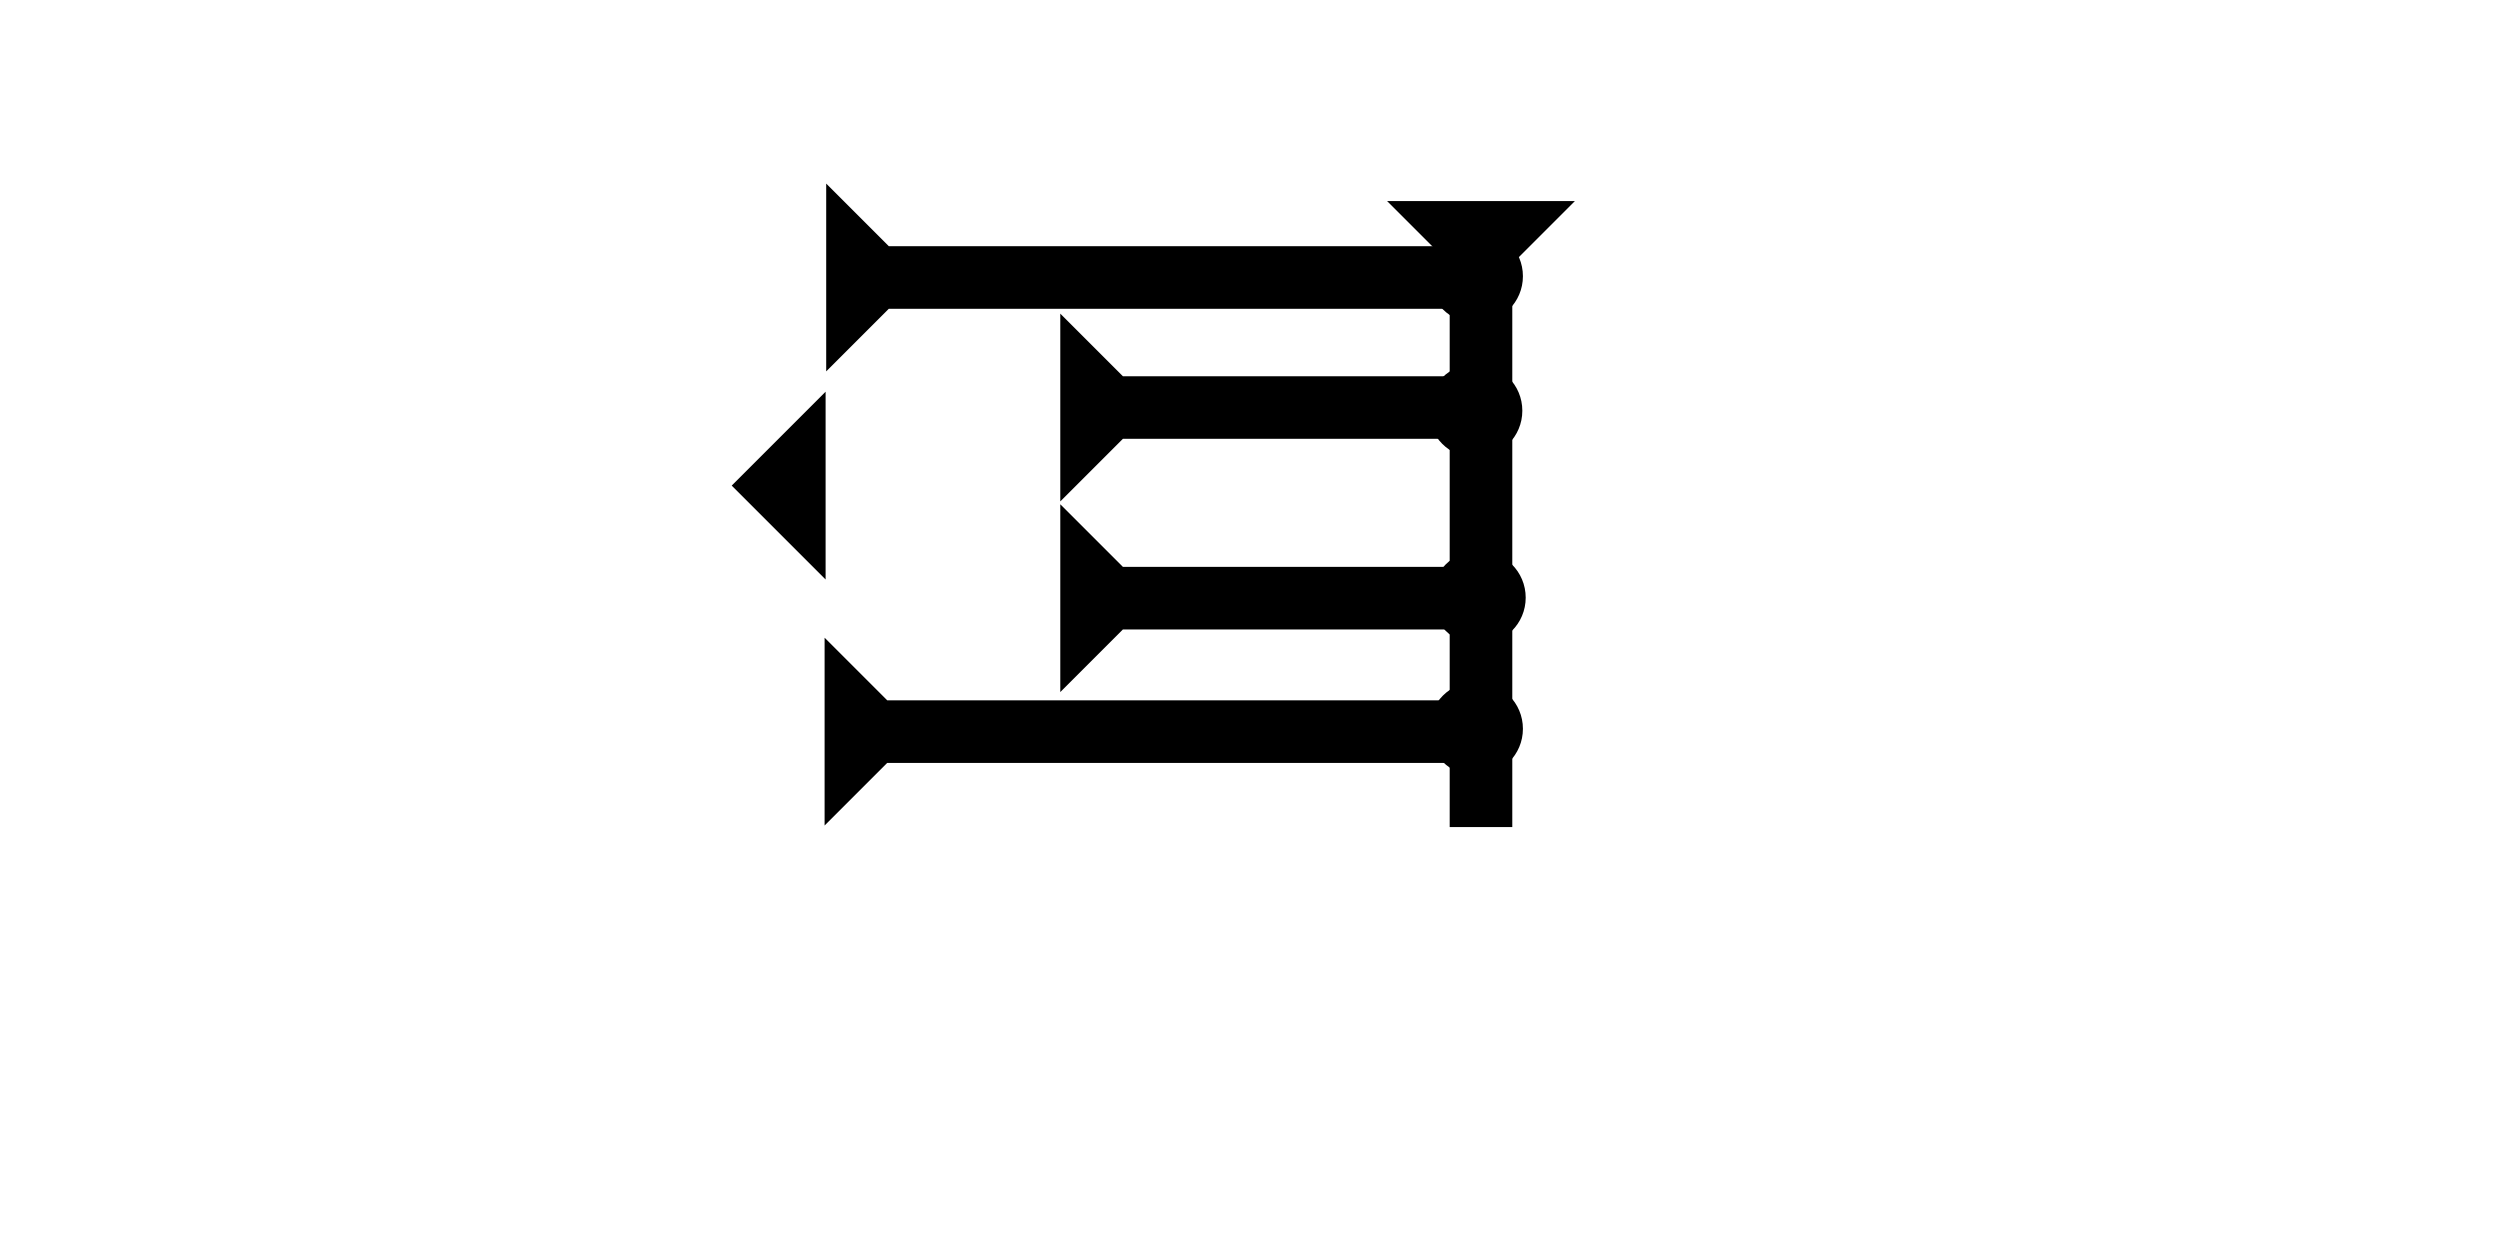 <?xml version="1.0" encoding="UTF-8" standalone="no"?>
<svg
   xmlns:dc="http://purl.org/dc/elements/1.1/"
   xmlns:cc="http://creativecommons.org/ns#"
   xmlns:rdf="http://www.w3.org/1999/02/22-rdf-syntax-ns#"
   xmlns:svg="http://www.w3.org/2000/svg"
   xmlns="http://www.w3.org/2000/svg"
   width="160"
   height="80"
   viewBox="0 0 42.333 21.167"
   version="1.1"
   id="svg8">
  <defs
     id="defs2" />
  <g
     id="layer1">
    <polygon
       points="6,12 0,6 6,0 "
       style="fill:#000000"
       id="polygon1203"
       transform="matrix(0.265,0,0,0.265,12.39,6.633)">
      <title
         id="title1217">Heel Mark, HE</title>
    </polygon>
    <g
       id="g1386"
       transform="matrix(0.265,0,0,0.265,23.488,3.405)">
      <title
         id="title1382">Down Vertical Mark, DV</title>
      <polygon
         points="8,40 4,40 4,4 0,0 12,0 8,4 "
         style="fill:#000000"
         id="polygon1384" />
    </g>
    <g
       id="g1431"
       transform="matrix(0,-0.265,0.265,0,13.963,13.979)">
      <title
         id="title1427">Right Horizontal Mark, RH</title>
      <polygon
         points="0,0 12,0 8,4 8,40 4,40 4,4 "
         style="fill:#000000"
         id="polygon1429" />
    </g>
    <g
       id="g1437"
       transform="matrix(0,-0.265,0.265,0,13.99,6.289)">
      <title
         id="title1433">Right Horizontal Mark, RH</title>
      <polygon
         points="12,0 8,4 8,40 4,40 4,4 0,0 "
         style="fill:#000000"
         id="polygon1435" />
    </g>
    <circle
       style="fill:#000000;fill-rule:evenodd;stroke-width:0.265"
       id="path839"
       cx="24.994"
       cy="12.341"
       r="0.794">
      <title
         id="title1419">Right 2 Touch Connector, R2T</title>
    </circle>
    <circle
       style="fill:#000000;fill-rule:evenodd;stroke-width:0.265"
       id="circle1415"
       cx="24.994"
       cy="4.677"
       r="0.794">
      <title
         id="title1417">Northeast Corner Connector, NEC</title>
    </circle>
    <g
       id="g1457"
       transform="matrix(0,-0.265,0.265,0,17.954,11.719)">
      <title
         id="title1453">Right Horizontal Mark, RH</title>
      <polygon
         points="8,25 4,25 4,4 0,0 12,0 8,4 "
         style="fill:#000000"
         id="polygon1455" />
    </g>
    <g
       id="g1474"
       transform="matrix(0,-0.265,0.265,0,17.954,8.491)">
      <title
         id="title1470">Right Horizontal Mark, RH</title>
      <polygon
         points="8,4 8,25 4,25 4,4 0,0 12,0 "
         style="fill:#000000"
         id="polygon1472" />
    </g>
    <circle
       style="fill:#000000;fill-rule:evenodd;stroke-width:0.265"
       id="circle1478"
       cx="25.041"
       cy="10.12"
       r="0.794">
      <title
         id="title1476">Right 2 Touch Connector, R2T</title>
    </circle>
    <circle
       style="fill:#000000;fill-rule:evenodd;stroke-width:0.265"
       id="circle1482"
       cx="24.984"
       cy="6.955"
       r="0.794">
      <title
         id="title1480">Right 2 Touch Connector, R2T</title>
    </circle>
  </g>
</svg>

